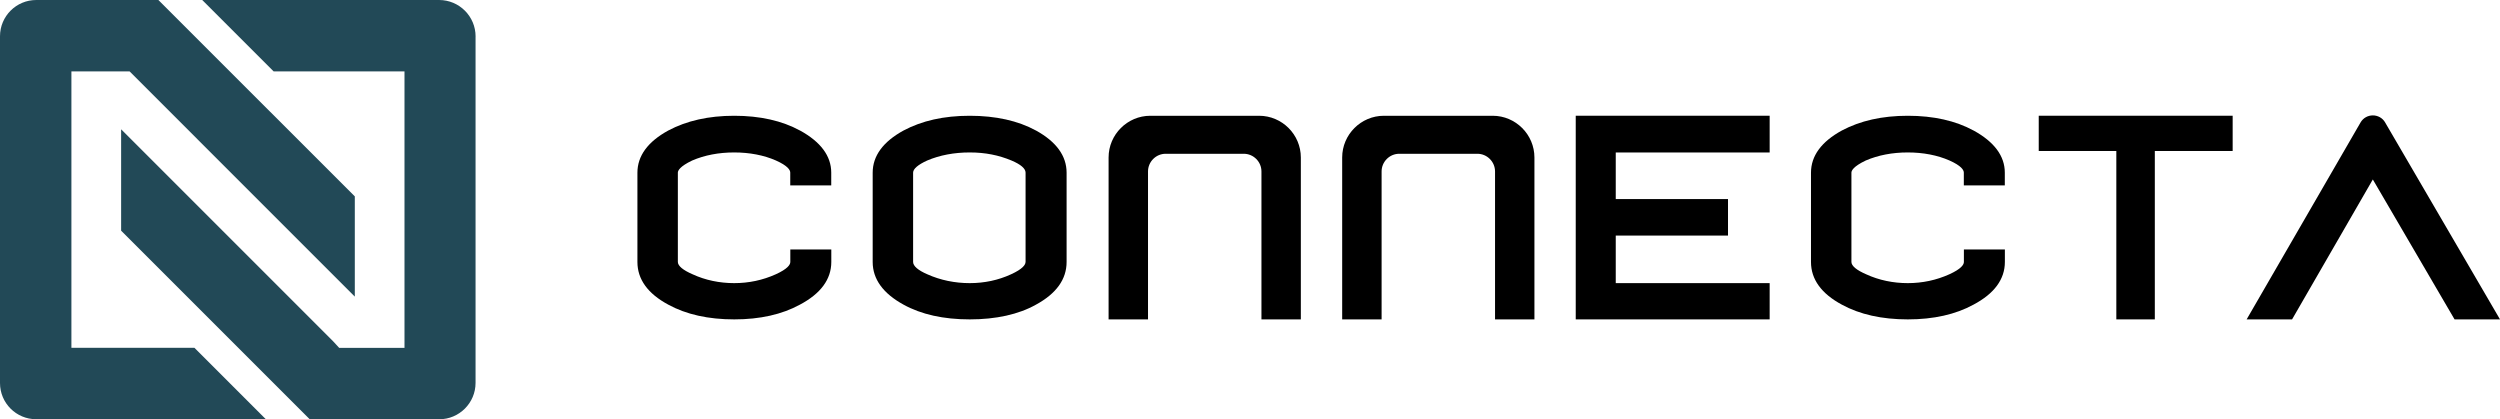<?xml version="1.0" encoding="UTF-8"?>
<svg id="Camada_2" data-name="Camada 2" xmlns="http://www.w3.org/2000/svg" viewBox="0 0 719.11 120.59">
  <defs>
    <style>
      .cls-1 {
        fill: #224957;
      }
    </style>
  </defs>
  <g id="Camada_1-2" data-name="Camada 1">
    <g>
      <g>
        <path class="cls-1" d="M20.54,100.05h35.39l20.54,20.54H10.41c-5.75,0-10.41-4.66-10.41-10.41V10.44C0,4.67,4.67,0,10.44,0h35.12l20.54,20.54,35.96,35.95v28.83L37.28,20.54h-16.74v79.5Z"/>
        <path class="cls-1" d="M136.79,10.5v99.63c0,5.78-4.69,10.47-10.47,10.47h-37.23l-20.54-20.54-33.71-33.71v-29.16l60.97,60.97,1.76,1.91h18.78V20.54h-37.64L58.17,0h68.13c5.8,0,10.5,4.7,10.5,10.5Z"/>
      </g>
      <g>
        <path d="M230.1,37.54c-5.15-2.81-11.5-4.24-18.9-4.24s-13.68,1.43-18.97,4.24c-5.89,3.22-8.88,7.3-8.88,12.13v25.69c0,4.98,2.99,9.11,8.88,12.27,5.14,2.82,11.53,4.24,18.97,4.24s13.75-1.43,18.89-4.24c5.99-3.17,9.03-7.3,9.03-12.28v-3.6h-11.79v3.6c0,.76-.73,1.99-4.21,3.56-3.72,1.68-7.74,2.53-11.93,2.53s-8.3-.85-11.94-2.53c-2.79-1.2-4.27-2.43-4.27-3.56v-25.69c0-.57.54-1.78,4.12-3.49,3.58-1.54,7.65-2.32,12.08-2.32s8.52.78,12,2.31c3.41,1.52,4.13,2.74,4.13,3.49v3.67h11.79v-3.67c0-4.78-3.04-8.86-9.02-12.13Z"/>
        <path d="M297.98,37.54c-5.15-2.81-11.55-4.24-19.04-4.24s-13.75,1.43-19.04,4.24c-5.89,3.22-8.88,7.3-8.88,12.13v25.69c0,4.92,2.99,9.05,8.88,12.27,5.1,2.82,11.51,4.24,19.05,4.24s14.05-1.43,19.04-4.24c5.85-3.17,8.81-7.3,8.81-12.27v-25.69c0-4.83-2.96-8.91-8.81-12.13ZM294.99,75.35c0,.76-.73,1.99-4.21,3.57-3.63,1.67-7.61,2.52-11.85,2.52s-8.42-.85-12.16-2.53c-2.7-1.16-4.12-2.39-4.12-3.56v-25.69c0-1.08,1.41-2.29,4.05-3.49,3.63-1.54,7.75-2.32,12.23-2.32s8.34.78,12.02,2.32c2.65,1.11,4.05,2.32,4.05,3.48v25.69Z"/>
        <polygon points="453.25 91.87 509.03 91.87 509.03 81.44 464.76 81.44 464.76 67.76 497.05 67.76 497.05 57.26 464.76 57.26 464.76 43.86 509.03 43.86 509.03 33.29 453.25 33.29 453.25 91.87"/>
        <path d="M567.67,37.54c-5.15-2.81-11.5-4.24-18.9-4.24s-13.68,1.43-18.97,4.24c-5.89,3.22-8.88,7.3-8.88,12.13v25.69c0,4.98,2.99,9.11,8.88,12.27,5.14,2.82,11.53,4.24,18.97,4.24s13.76-1.43,18.89-4.24c5.99-3.17,9.03-7.3,9.03-12.28v-3.6h-11.79v3.6c0,.76-.73,1.99-4.21,3.56-3.72,1.68-7.74,2.53-11.93,2.53s-8.3-.85-11.94-2.53c-2.79-1.2-4.27-2.43-4.27-3.56v-25.69c0-.57.54-1.78,4.12-3.49,3.58-1.54,7.65-2.32,12.08-2.32s8.52.78,12,2.31c3.41,1.52,4.13,2.74,4.13,3.49v3.67h11.79v-3.67c0-4.78-3.04-8.86-9.02-12.13Z"/>
        <polygon points="586.43 43.43 608.75 43.43 608.75 91.87 619.82 91.87 619.82 43.43 642.21 43.43 642.21 33.29 586.43 33.29 586.43 43.43"/>
        <path d="M686.08,35.23c-1.59-2.72-5.52-2.71-7.09.01l-32.76,56.63h13.07l23.23-40.25,23.51,40.25h13.07l-33.04-56.64Z"/>
      </g>
      <path d="M362.18,33.3h-31.3c-6.6,0-12,5.4-12,12v46.58h11.34v-42.56c0-2.8,2.29-5.09,5.08-5.09h22.46c2.8,0,5.09,2.29,5.09,5.09v42.56h11.33v-46.58c0-6.6-5.4-12-12-12Z"/>
      <path d="M429.37,33.3h-31.3c-6.6,0-12,5.4-12,12v46.58h11.34v-42.56c0-2.8,2.29-5.09,5.08-5.09h22.46c2.8,0,5.09,2.29,5.09,5.09v42.56h11.33v-46.58c0-6.6-5.4-12-12-12Z"/>
    </g>
  </g>
</svg>